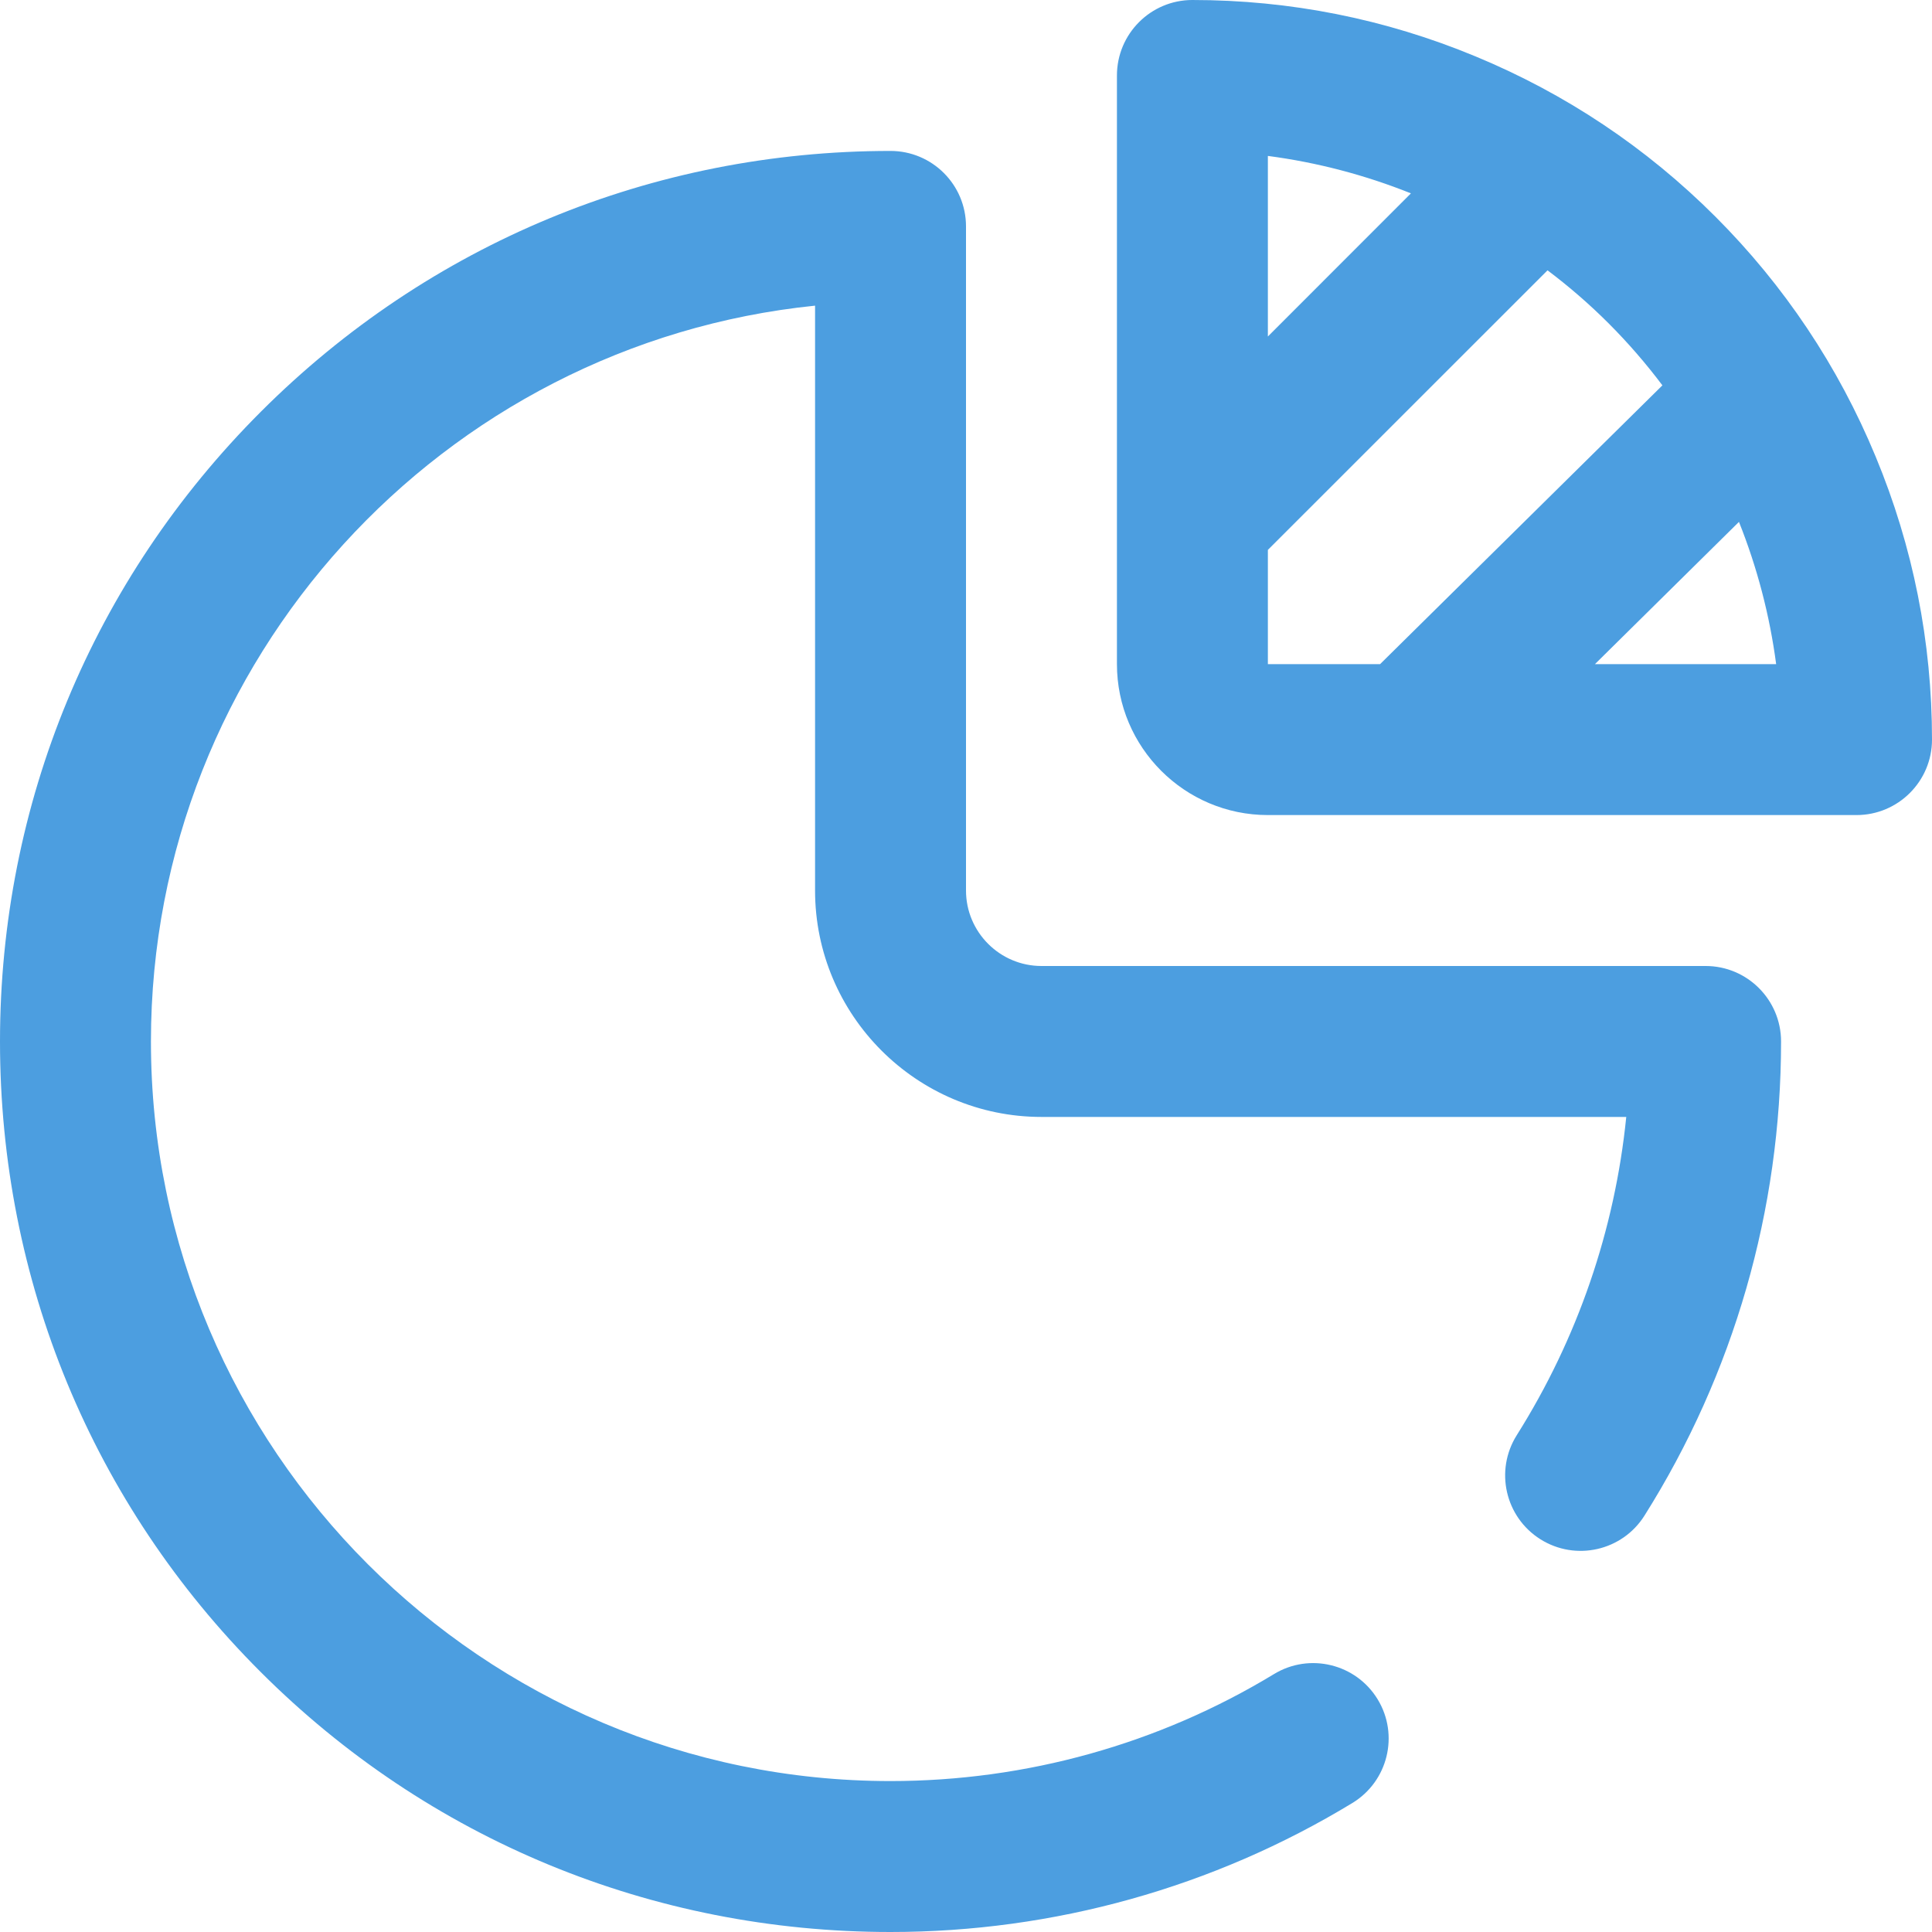 <svg width="24" height="24" viewBox="0 0 24 24" fill="none" xmlns="http://www.w3.org/2000/svg">
<path fill-rule="evenodd" clip-rule="evenodd" d="M23.3 5.672C22.836 4.551 22.166 3.548 21.309 2.691C20.452 1.834 19.449 1.164 18.328 0.7C17.208 0.235 16.025 0 14.812 0C14.295 0 13.875 0.42 13.875 0.938V6.443V6.443V8.25C13.875 9.284 14.716 10.125 15.75 10.125H23.062C23.58 10.125 24 9.705 24 9.188C24 7.975 23.765 6.792 23.3 5.672ZM17.527 2.402L15.75 4.18V1.937C16.36 2.017 16.958 2.174 17.527 2.402ZM19.224 3.358L15.75 6.831V8.25H17.144L20.651 4.787C20.447 4.516 20.224 4.258 19.983 4.017C19.745 3.779 19.491 3.559 19.224 3.358ZM19.813 8.25L21.602 6.483C21.828 7.049 21.984 7.644 22.064 8.25H19.813ZM20.428 18.828C21.538 17.066 22.125 15.029 22.125 12.938C22.125 12.42 21.705 12 21.188 12H12.938C12.421 12 12 11.579 12 11.062V2.812C12 2.295 11.58 1.875 11.062 1.875C8.108 1.875 5.329 3.026 3.24 5.115C1.151 7.204 0 9.983 0 12.938C0 15.9 1.148 18.681 3.234 20.766C5.319 22.852 8.1 24 11.062 24C13.091 24 15.074 23.446 16.799 22.398C17.242 22.129 17.383 21.552 17.114 21.11C16.845 20.668 16.268 20.527 15.826 20.796C14.394 21.665 12.747 22.125 11.062 22.125C5.997 22.125 1.875 18.003 1.875 12.938C1.875 8.188 5.498 4.268 10.125 3.797V11.062C10.125 12.613 11.387 13.875 12.938 13.875H20.202C20.06 15.28 19.596 16.631 18.842 17.828C18.566 18.266 18.697 18.845 19.135 19.121C19.573 19.397 20.152 19.266 20.428 18.828Z" fill="#4C9EE0"/>
</svg>
